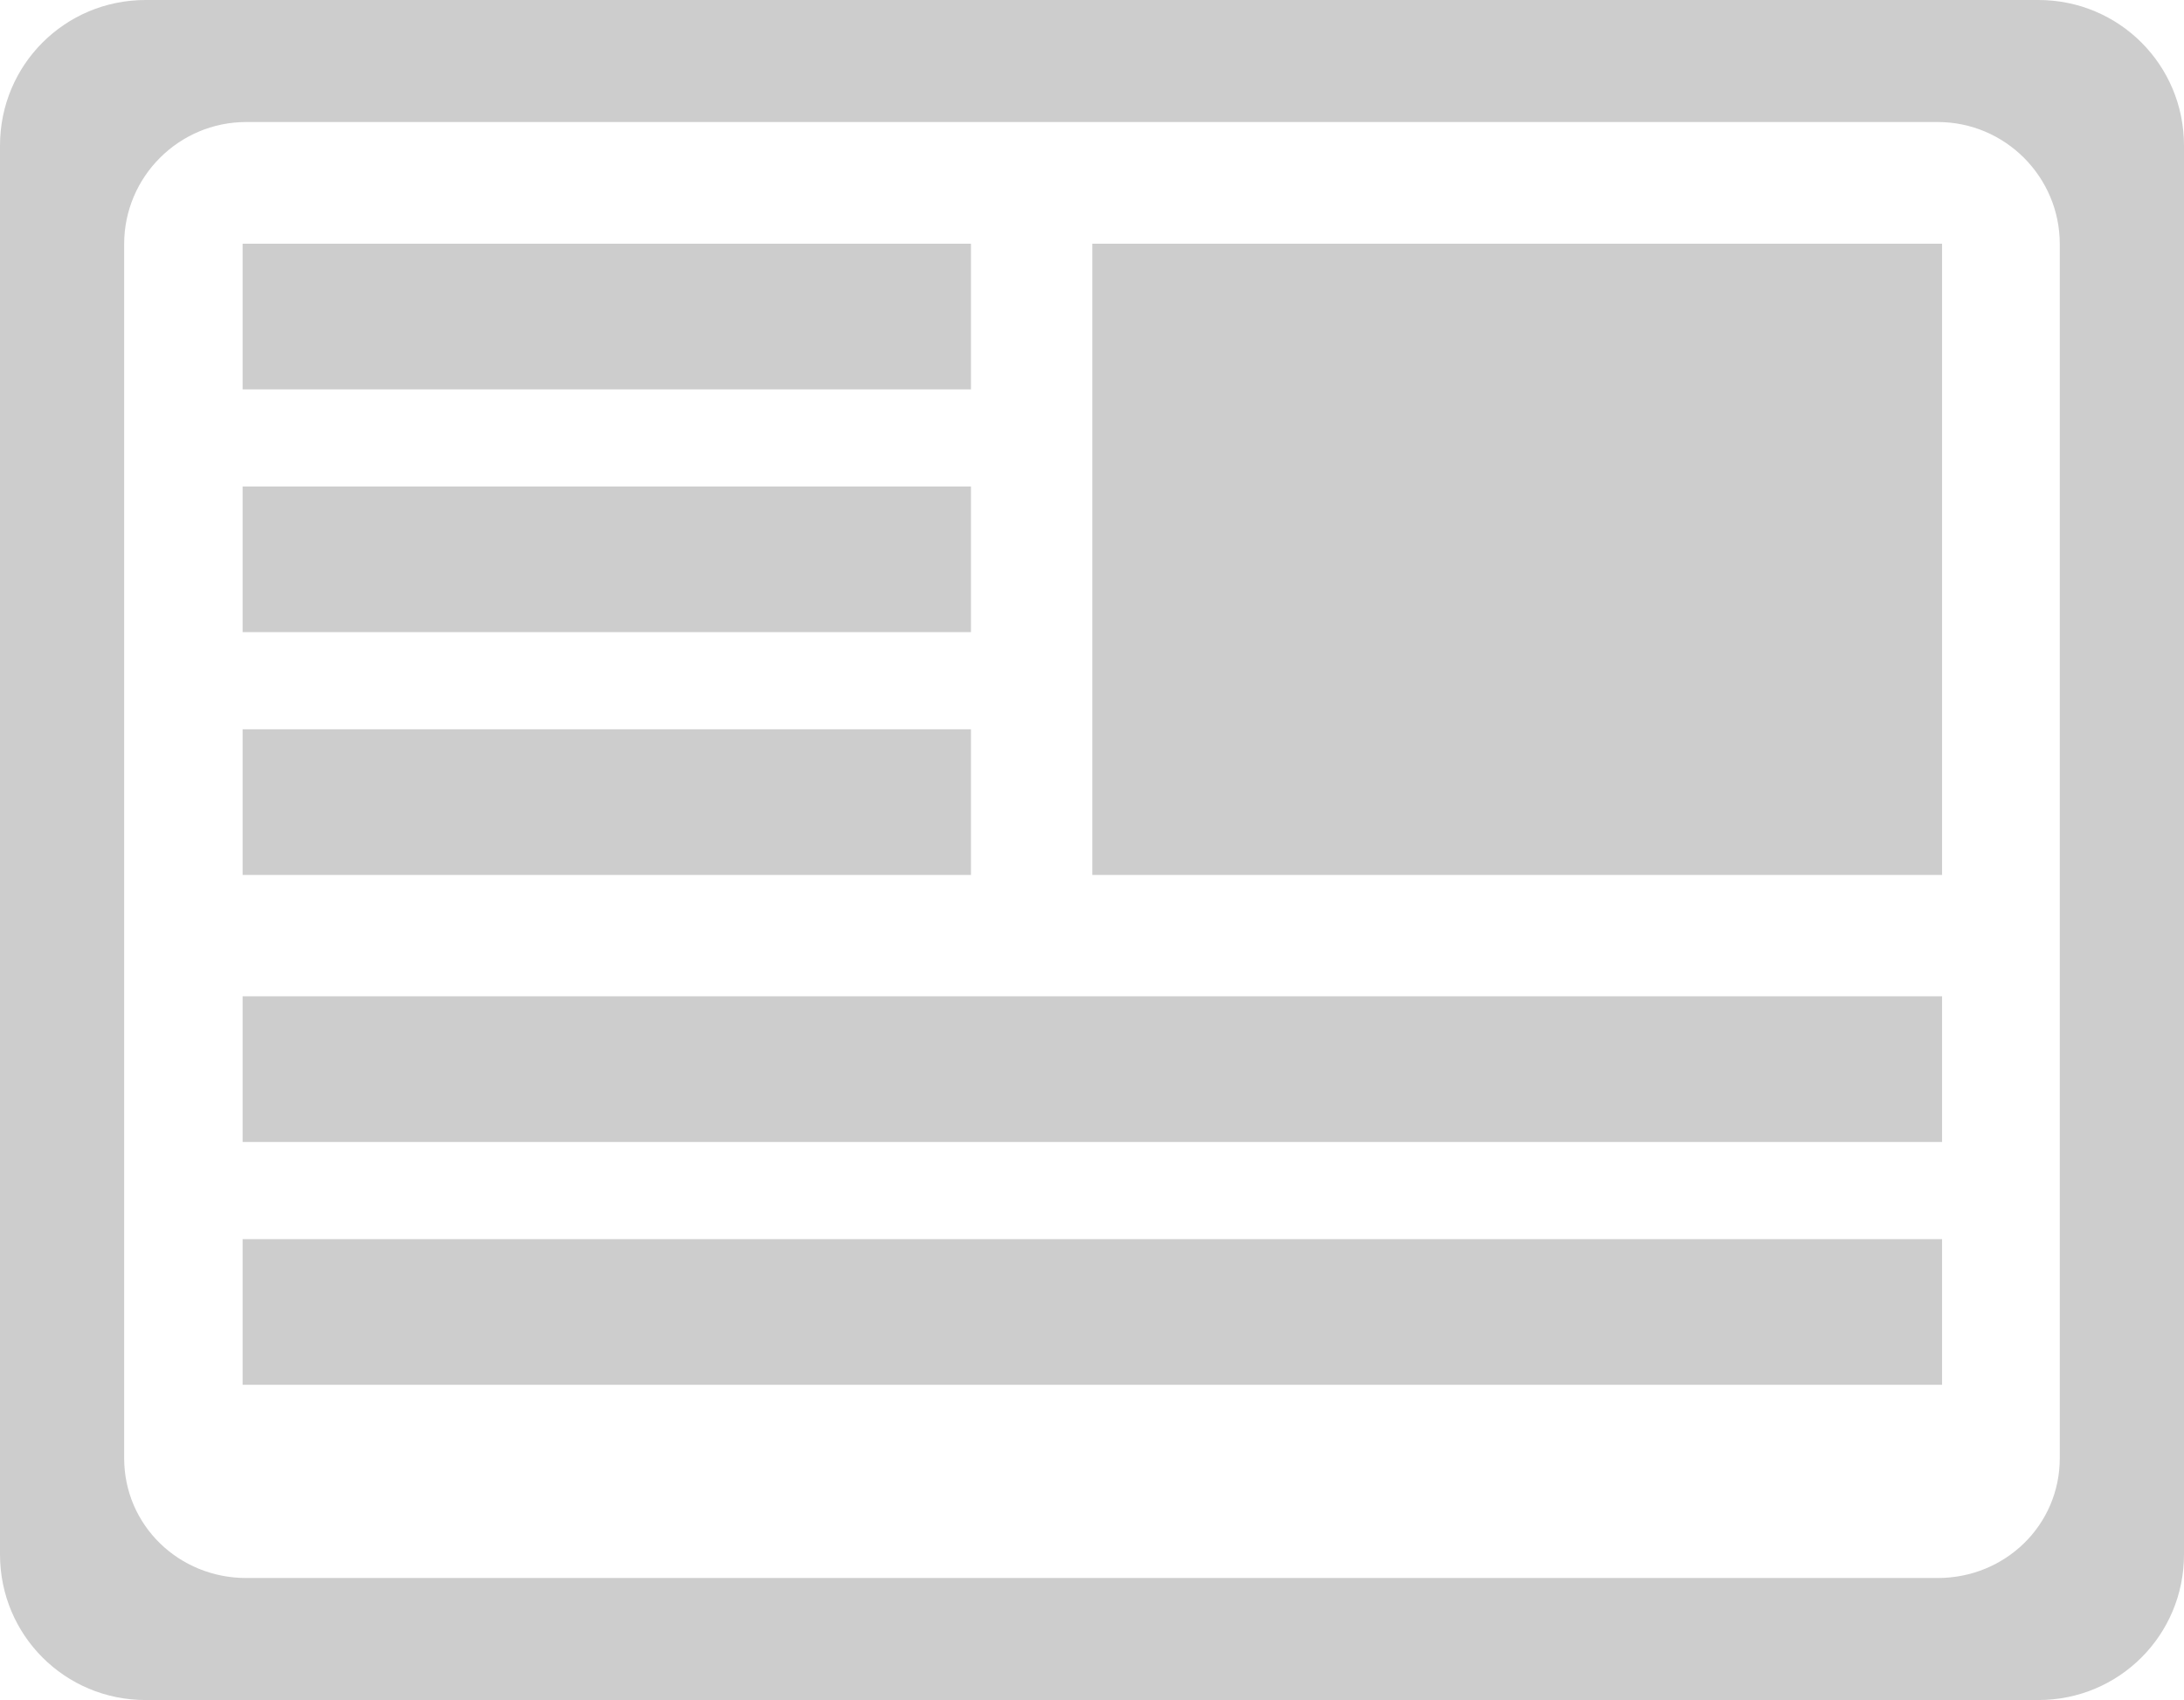 <?xml version="1.0" encoding="UTF-8" standalone="no"?>
<!-- Created with Inkscape (http://www.inkscape.org/) -->

<svg
   xmlns:dc="http://purl.org/dc/elements/1.1/"
   xmlns:cc="http://creativecommons.org/ns#"
   xmlns:rdf="http://www.w3.org/1999/02/22-rdf-syntax-ns#"
   xmlns:svg="http://www.w3.org/2000/svg"
   xmlns="http://www.w3.org/2000/svg"
   xmlns:xlink="http://www.w3.org/1999/xlink"
   xmlns:sodipodi="http://sodipodi.sourceforge.net/DTD/sodipodi-0.dtd"
   xmlns:inkscape="http://www.inkscape.org/namespaces/inkscape"
   width="31.875"
   height="24.812"
   id="svg2"
   version="1.1"
   inkscape:version="0.48.4 r9939"
   sodipodi:docname="news.svg">
  <defs
     id="defs4">
    <linearGradient
       id="linearGradient3811">
      <stop
         style="stop-color:#000000;stop-opacity:1;"
         offset="0"
         id="stop3813" />
      <stop
         style="stop-color:#ffffff;stop-opacity:1;"
         offset="1"
         id="stop3815" />
    </linearGradient>
    <linearGradient
       inkscape:collect="always"
       xlink:href="#linearGradient3811"
       id="linearGradient3817"
       x1="347.244"
       y1="439.37"
       x2="361.417"
       y2="425.197"
       gradientUnits="userSpaceOnUse"
       gradientTransform="matrix(1.667,0,0,1.667,-229.43,-292.062)" />
    <linearGradient
       inkscape:collect="always"
       xlink:href="#linearGradient3811-0"
       id="linearGradient3817-3"
       x1="347.244"
       y1="439.37"
       x2="361.417"
       y2="425.197"
       gradientUnits="userSpaceOnUse" />
    <linearGradient
       id="linearGradient3811-0">
      <stop
         style="stop-color:#ff0000;stop-opacity:1;"
         offset="0"
         id="stop3813-7" />
      <stop
         style="stop-color:#ffffff;stop-opacity:1;"
         offset="1"
         id="stop3815-3" />
    </linearGradient>
    <linearGradient
       gradientTransform="translate(-0.013,21.262)"
       y2="425.197"
       x2="361.417"
       y1="439.37"
       x1="347.244"
       gradientUnits="userSpaceOnUse"
       id="linearGradient3866"
       xlink:href="#linearGradient3811-0"
       inkscape:collect="always" />
    <linearGradient
       inkscape:collect="always"
       xlink:href="#linearGradient3811"
       id="linearGradient3801"
       gradientUnits="userSpaceOnUse"
       x1="347.244"
       y1="439.37"
       x2="361.417"
       y2="425.197"
       gradientTransform="translate(-1.787,113.388)" />
    <linearGradient
       inkscape:collect="always"
       xlink:href="#linearGradient3811-7"
       id="linearGradient3817-2"
       x1="347.244"
       y1="439.37"
       x2="361.417"
       y2="425.197"
       gradientUnits="userSpaceOnUse" />
    <linearGradient
       id="linearGradient3811-7">
      <stop
         style="stop-color:#000000;stop-opacity:1;"
         offset="0"
         id="stop3813-0" />
      <stop
         style="stop-color:#ffffff;stop-opacity:1;"
         offset="1"
         id="stop3815-2" />
    </linearGradient>
    <linearGradient
       inkscape:collect="always"
       xlink:href="#linearGradient3811"
       id="linearGradient3029"
       gradientUnits="userSpaceOnUse"
       gradientTransform="matrix(1.667,0,0,1.667,-229.43,-292.062)"
       x1="347.244"
       y1="439.37"
       x2="361.417"
       y2="425.197" />
    <linearGradient
       inkscape:collect="always"
       xlink:href="#linearGradient3811"
       id="linearGradient3111"
       gradientUnits="userSpaceOnUse"
       gradientTransform="matrix(4.63,0,0,4.63,-1243.854,-1569.291)"
       x1="347.244"
       y1="439.37"
       x2="361.417"
       y2="425.197" />
  </defs>
  <sodipodi:namedview
     id="base"
     pagecolor="#ffffff"
     bordercolor="#666666"
     borderopacity="1.0"
     inkscape:pageopacity="0.0"
     inkscape:pageshadow="2"
     inkscape:zoom="1.9999999"
     inkscape:cx="-38.357124"
     inkscape:cy="57.030224"
     inkscape:document-units="mm"
     inkscape:current-layer="layer1"
     showgrid="false"
     inkscape:window-width="1366"
     inkscape:window-height="717"
     inkscape:window-x="-2"
     inkscape:window-y="-3"
     inkscape:window-maximized="1"
     inkscape:snap-global="true"
     units="mm"
     fit-margin-top="0"
     fit-margin-left="0"
     fit-margin-bottom="0"
     fit-margin-right="0"
     inkscape:snap-bbox="true">
    <inkscape:grid
       type="xygrid"
       id="grid2991"
       empspacing="10"
       visible="true"
       enabled="true"
       snapvisiblegridlinesonly="true"
       empcolor="#ff1111"
       empopacity="0.294"
       spacingx="0.1mm"
       spacingy="0.1mm"
       units="mm"
       dotted="false"
       color="#0000ff"
       opacity="0.118"
       originx="-100.004mm"
       originy="-164.001mm" />
  </sodipodi:namedview>
  <g
     inkscape:label="Layer 1"
     inkscape:groupmode="layer"
     id="layer1"
     transform="translate(-354.343,-446.443)">
    <path
       style="fill:#000000"
       d=""
       id="path3892"
       inkscape:connector-curvature="0" />
    <path
       style="fill:#000000"
       d=""
       id="path3886"
       inkscape:connector-curvature="0" />
    <path
       style="fill:#000000"
       d=""
       id="path3884"
       inkscape:connector-curvature="0" />
    <path
       style="fill:#000000"
       d=""
       id="path3882"
       inkscape:connector-curvature="0" />
    <g
       id="g3245"
       transform="matrix(-1,0,0,1,740.561,0)">
      <path
         id="rect3096"
         d="m 356.468,446.443 c -1.178,0 -2.125,0.947 -2.125,2.125 l 0,20.562 c 0,1.178 0.947,2.125 2.125,2.125 l 27.625,0 c 1.178,0 2.125,-0.947 2.125,-2.125 l 0,-20.562 c 0,-1.178 -0.947,-2.125 -2.125,-2.125 l -27.625,0 z m 1.469,1.781 24.688,0 c 0.982,0 1.781,0.8 1.781,1.781 l 0,17.719 c 0,0.982 -0.8,1.75 -1.781,1.75 l -24.688,0 c -0.982,0 -1.781,-0.768 -1.781,-1.75 l 0,-17.719 c 0,-0.982 0.8,-1.781 1.781,-1.781 z"
         style="opacity:0.99;color:#000000;fill:#cccccc;fill-opacity:0.988;fill-rule:nonzero;marker:none;visibility:visible;display:inline;overflow:visible;enable-background:accumulate"
         inkscape:connector-curvature="0" />
      <rect
         rx="1.2510391e-07"
         ry="1.3940166e-07"
         y="450"
         x="357.874"
         height="9.213"
         width="12.402"
         id="rect3101"
         style="opacity:0.99;color:#000000;fill:#cccccc;fill-opacity:0.976;fill-rule:nonzero;marker:none;visibility:visible;display:inline;overflow:visible;enable-background:accumulate" />
      <rect
         ry="1.3786843e-07"
         rx="1.0723204e-07"
         y="457.087"
         x="372.047"
         height="2.126"
         width="10.63"
         id="rect3103-6-3"
         style="opacity:0.99;color:#000000;fill:#cccccc;fill-opacity:0.976;fill-rule:nonzero;marker:none;visibility:visible;display:inline;overflow:visible;enable-background:accumulate" />
      <rect
         ry="1.3786956e-07"
         rx="2.5020796e-07"
         y="464.528"
         x="357.874"
         height="2.126"
         width="24.803"
         id="rect3103-6-3-6"
         style="opacity:0.99;color:#000000;fill:#cccccc;fill-opacity:0.976;fill-rule:nonzero;marker:none;visibility:visible;display:inline;overflow:visible;enable-background:accumulate" />
      <rect
         ry="1.3786939e-07"
         rx="2.5020796e-07"
         y="460.984"
         x="357.874"
         height="2.126"
         width="24.803"
         id="rect3103-6-3-6-4"
         style="opacity:0.99;color:#000000;fill:#cccccc;fill-opacity:0.976;fill-rule:nonzero;marker:none;visibility:visible;display:inline;overflow:visible;enable-background:accumulate" />
      <rect
         ry="1.3786843e-07"
         rx="1.0723204e-07"
         y="453.543"
         x="372.047"
         height="2.126"
         width="10.63"
         id="rect3103-6-3-1"
         style="opacity:0.99;color:#000000;fill:#cccccc;fill-opacity:0.976;fill-rule:nonzero;marker:none;visibility:visible;display:inline;overflow:visible;enable-background:accumulate" />
      <rect
         ry="1.3786843e-07"
         rx="1.0723204e-07"
         y="450"
         x="372.047"
         height="2.126"
         width="10.63"
         id="rect3103-6-3-4"
         style="opacity:0.99;color:#000000;fill:#cccccc;fill-opacity:0.976;fill-rule:nonzero;marker:none;visibility:visible;display:inline;overflow:visible;enable-background:accumulate" />
    </g>
  </g>
</svg>
